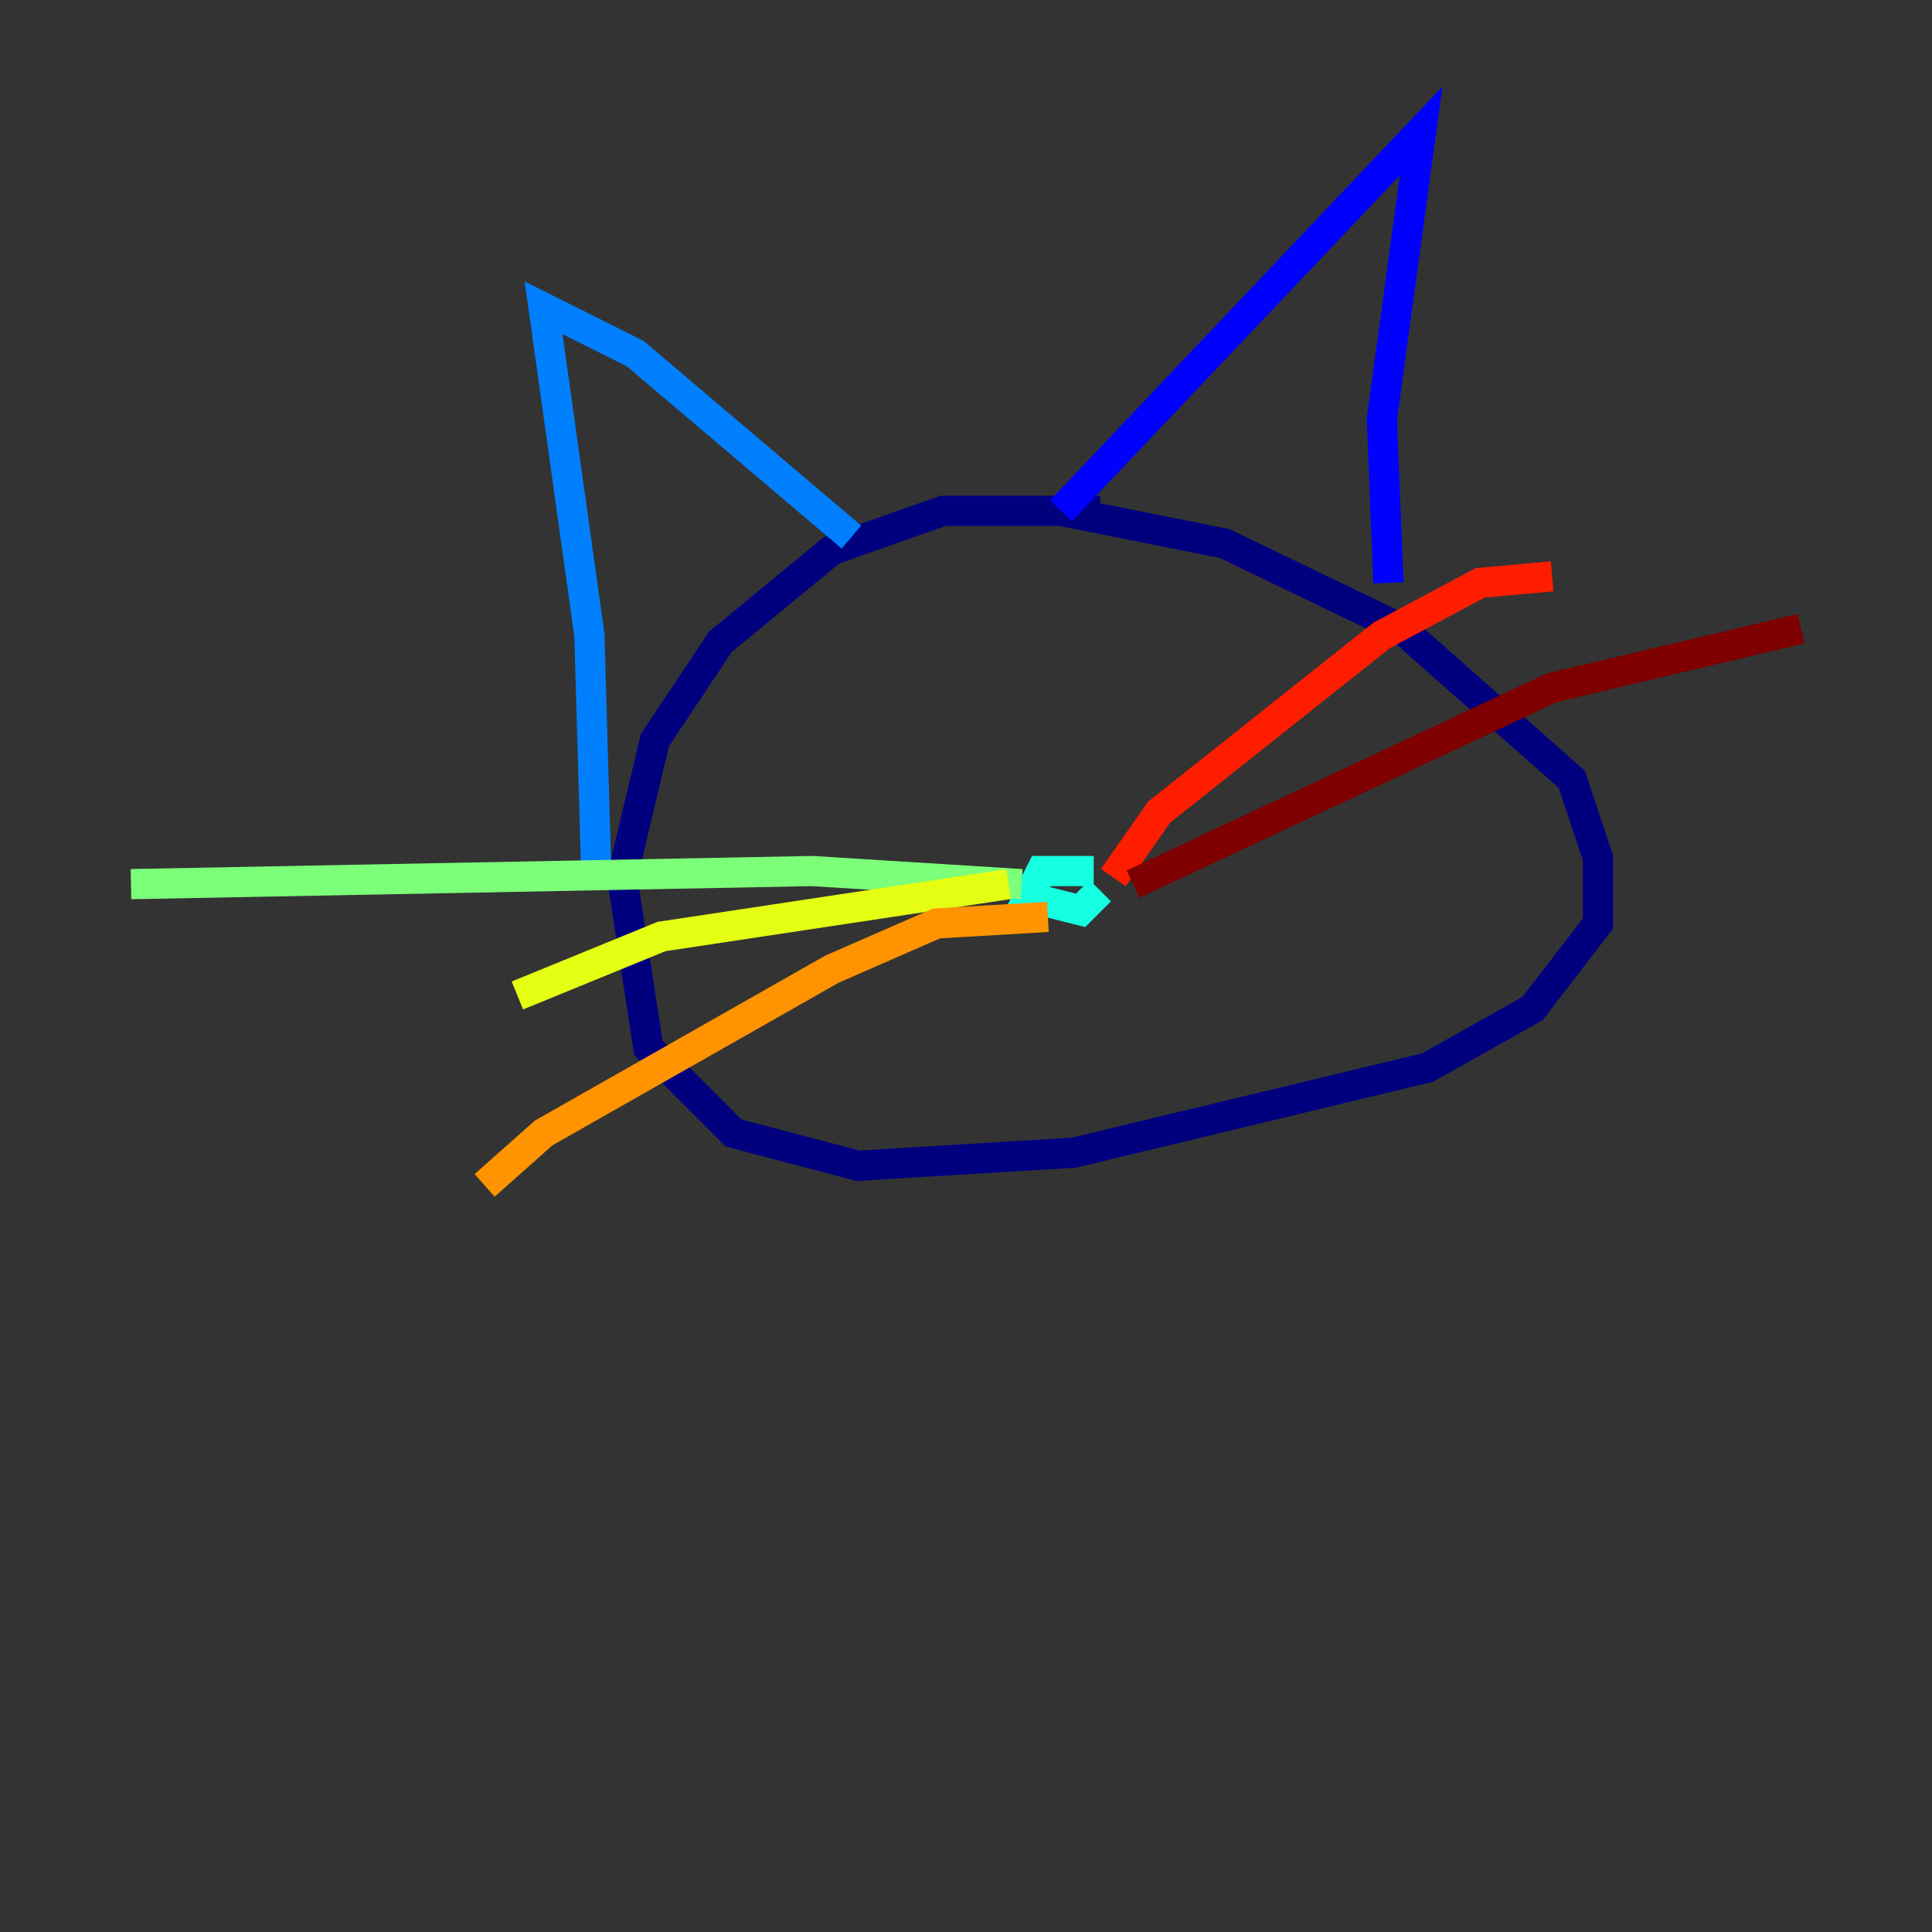 <?xml version="1.0" encoding="utf-8" ?>
<svg baseProfile="tiny" height="128" version="1.2" viewBox="0,0,128,128" width="128" xmlns="http://www.w3.org/2000/svg" xmlns:ev="http://www.w3.org/2001/xml-events" xmlns:xlink="http://www.w3.org/1999/xlink"><rect x="0" y="0" width="128" height="128" fill="#333333" stroke="none"/><defs /><polyline fill="none" points="72.895,33.844 62.481,33.844 55.105,36.447 47.729,42.522 43.39,49.031 41.22,58.142 42.956,69.424 48.597,75.064 56.841,77.234 71.159,76.366 94.59,70.725 101.532,66.82 105.871,61.18 105.871,56.841 104.136,51.634 92.854,41.654 81.139,36.014 70.291,33.844" stroke="#00007f" stroke-width="2" /><polyline fill="none" points="70.291,33.844 94.156,8.678 91.552,27.77 91.986,38.617" stroke="#0000ff" stroke-width="2" /><polyline fill="none" points="56.407,35.58 42.088,23.43 36.014,20.393 39.051,42.088 39.485,57.275" stroke="#0080ff" stroke-width="2" /><polyline fill="none" points="72.461,57.709 68.99,57.709 68.122,59.444 71.593,60.312 72.895,59.01" stroke="#15ffe1" stroke-width="2" /><polyline fill="none" points="67.688,58.576 53.803,57.709 8.678,58.576" stroke="#7cff79" stroke-width="2" /><polyline fill="none" points="66.82,58.576 43.824,62.047 34.278,65.953" stroke="#e4ff12" stroke-width="2" /><polyline fill="none" points="69.424,60.746 62.047,61.18 55.105,64.217 36.014,75.064 32.108,78.536" stroke="#ff9400" stroke-width="2" /><polyline fill="none" points="73.763,58.142 76.8,53.803 91.552,42.088 98.061,38.617 102.834,38.183" stroke="#ff1d00" stroke-width="2" /><polyline fill="none" points="75.064,58.576 102.834,45.559 119.322,41.654" stroke="#7f0000" stroke-width="2" /></svg>